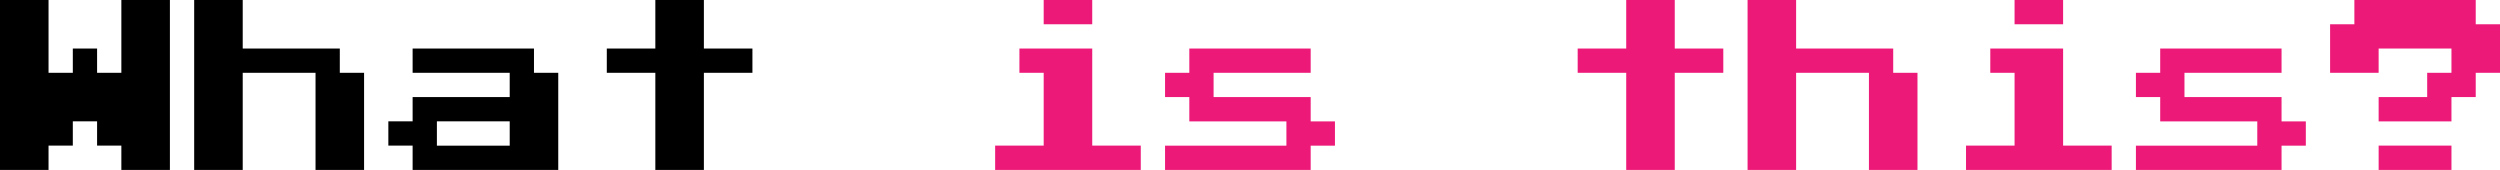 <svg xmlns="http://www.w3.org/2000/svg" width="145.344mm" height="9.878mm" viewBox="0 0 515 35">
  <g style="line-height:125%" font-size="40" font-family="Sans" letter-spacing="0" word-spacing="0">
    <path d="M0 17.5V0h10v15h5v-5h5v5h5V0h10v35H25v-5h-5v-5h-5v5h-5v5H0V17.5zm40 0V0h10v10h20v5h5v20H65V15H50v20H40V17.5zm45-5V10h25v5h5v20H85v-5h-5v-5h5v-5h20v-5H85v-2.5zm20 15V25H90v5h15v-2.5zM135 5V0h10v10h10v5h-10v20h-10V15h-10v-5h10V5z" style="-inkscape-font-specification:'Press Start 2P Medium'" font-weight="500" font-family="Press Start 2P"/>
    <path fill="#ed1978" d="M210 12.5V10h15v20h10v5h-30v-5h10V15h-5v-2.5zm5-10V0h10v5h-10V2.5zm30 10V10h25v5h-20v5h20v5h5v5h-5v5h-30v-5h25v-5h-20v-5h-5v-5h5v-2.5zM335 5V0h10v10h10v5h-10v20h-10V15h-10v-5h10V5zm25 12.5V0h10v10h20v5h5v20h-10V15h-15v20h-10V17.5zm50-5V10h15v20h10v5h-30v-5h10V15h-5v-2.5zm5-10V0h10v5h-10V2.5zm30 10V10h25v5h-20v5h20v5h5v5h-5v5h-30v-5h25v-5h-20v-5h-5v-5h5v-2.5zm45 20V30h15v5h-15v-2.5zm-5-30V0h25v5h5v10h-5v5h-5v5h-15v-5h10v-5h5v-5h-15v5h-10V5h5V2.5z"/>
  </g>
</svg>

